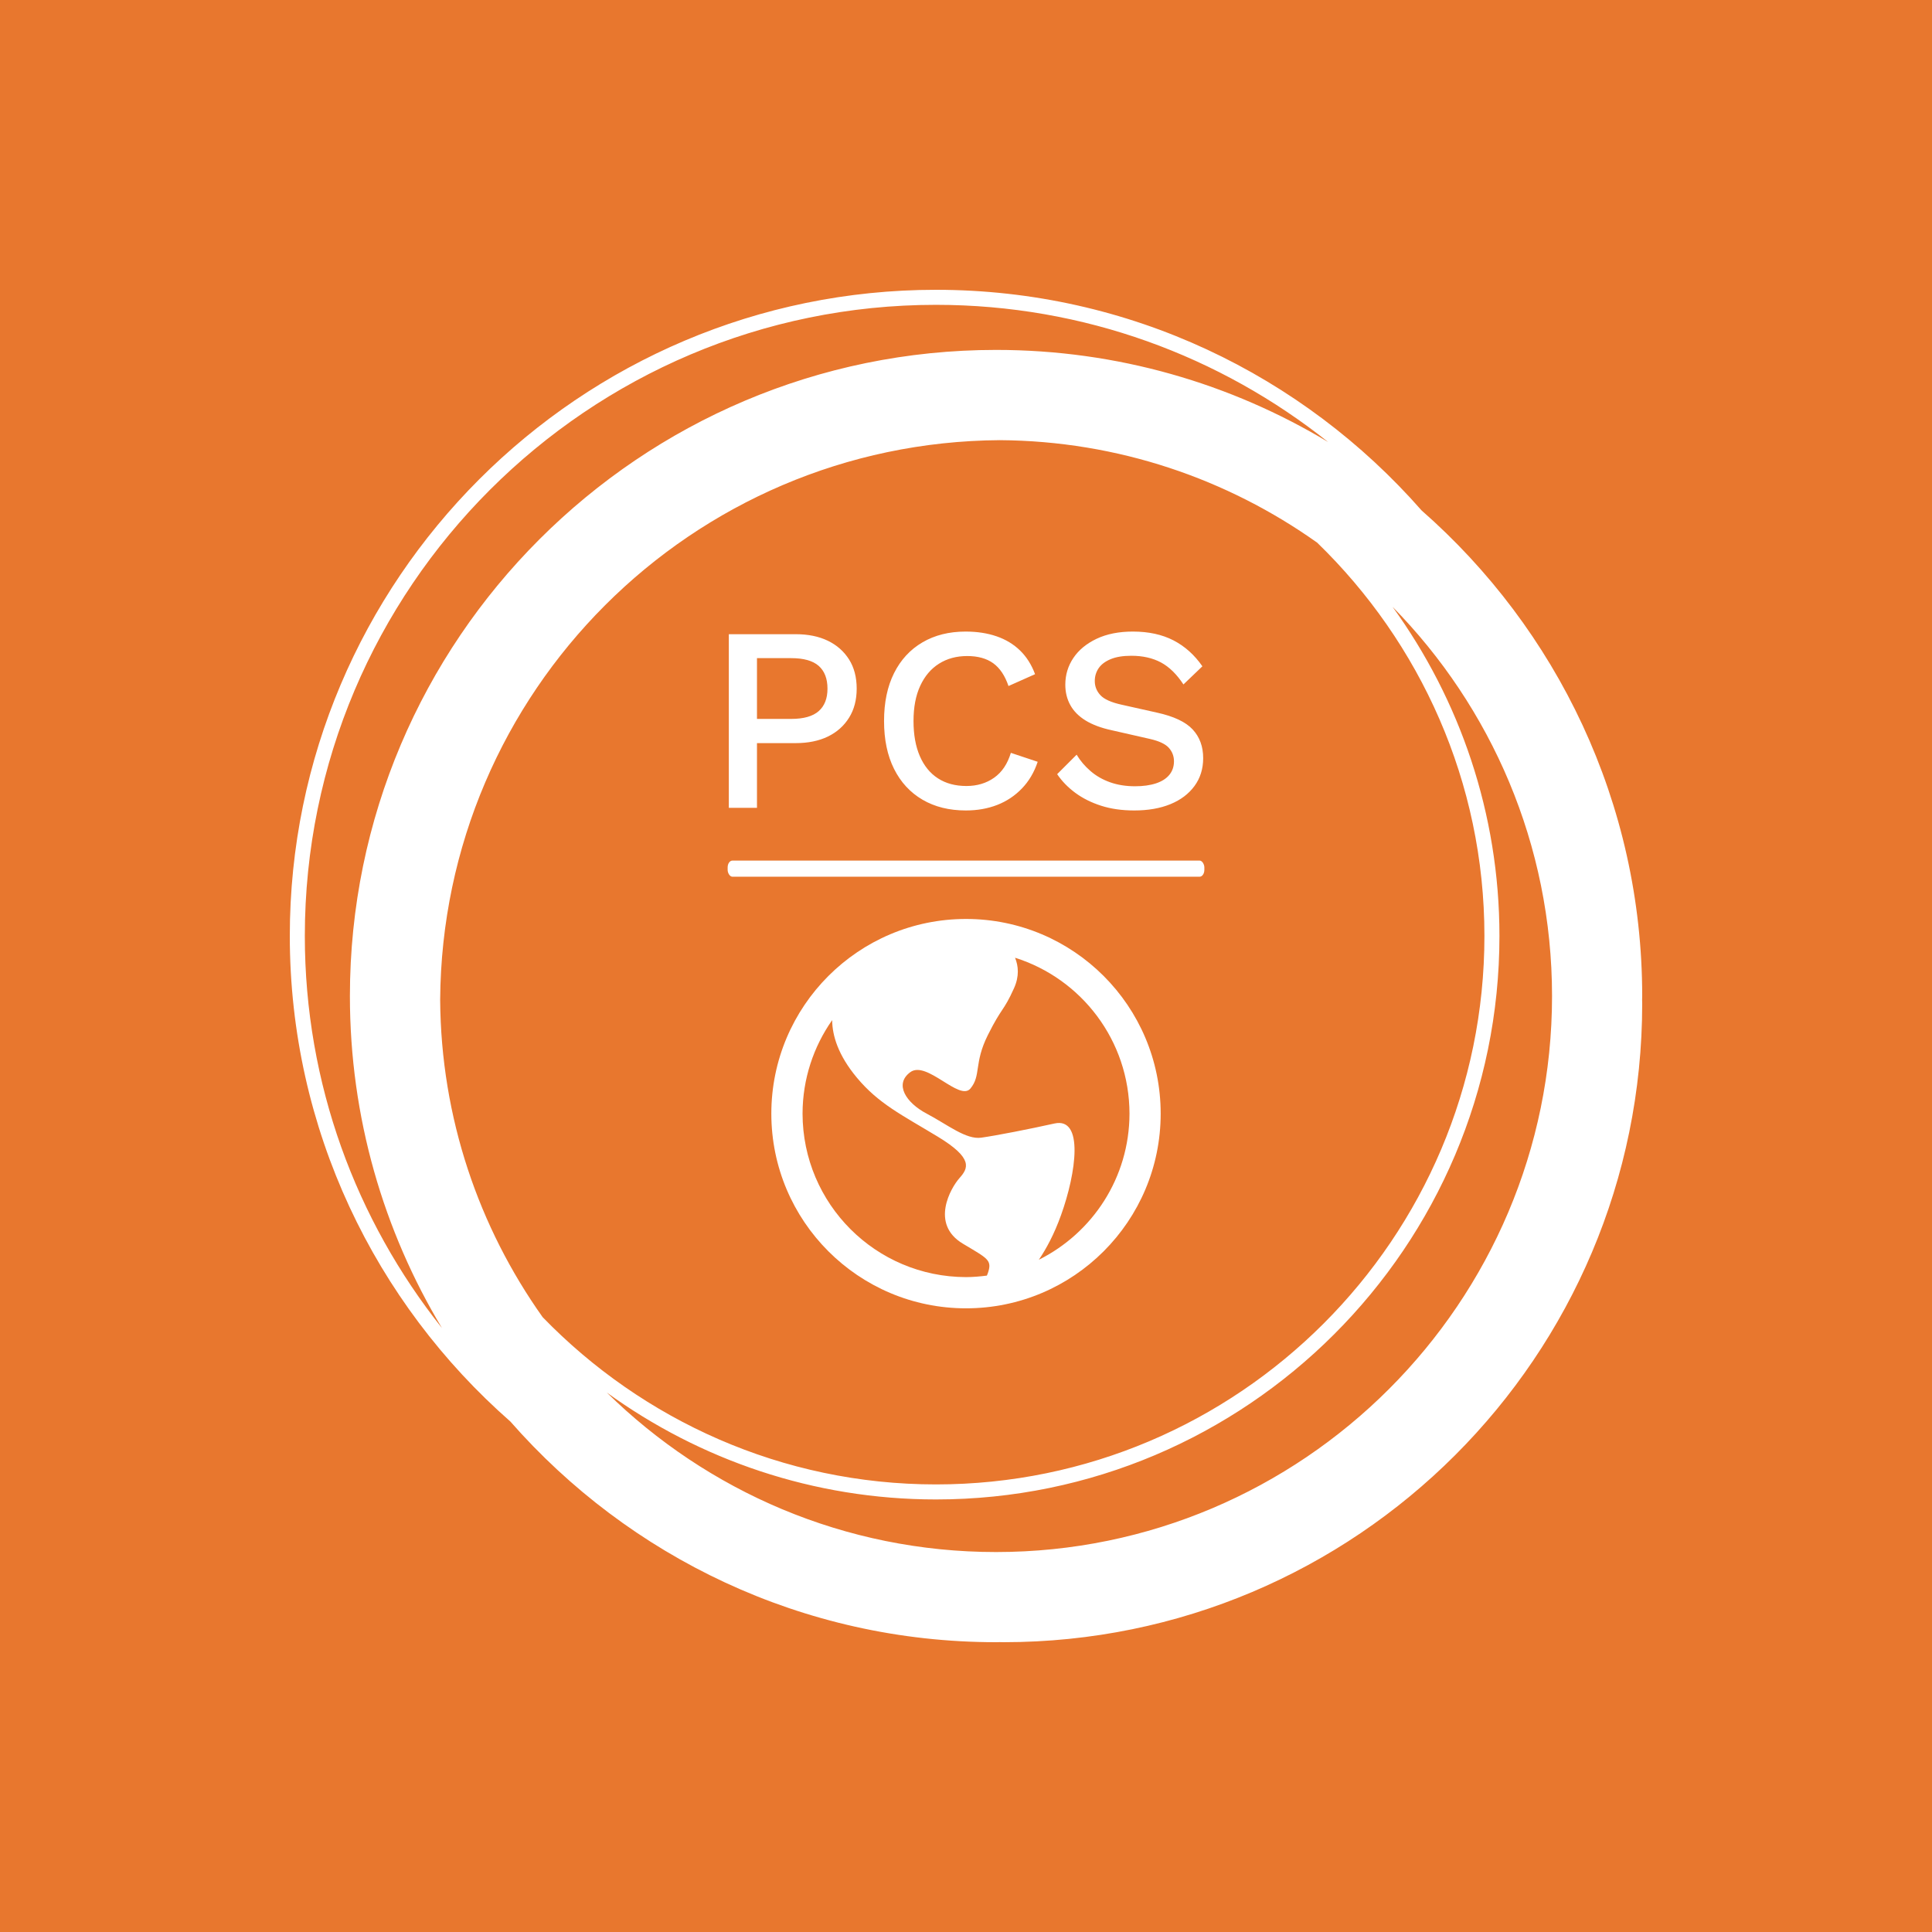 <svg xmlns="http://www.w3.org/2000/svg" version="1.1" xmlns:xlink="http://www.w3.org/1999/xlink" xmlns:svgjs="http://svgjs.dev/svgjs" width="1000" height="1000" viewBox="0 0 1000 1000"><rect width="1000" height="1000" fill="#e8772e"></rect><g transform="matrix(0.7,0,0,0.7,150,106.25)"><svg viewBox="0 0 320 360" data-background-color="#e8772e" preserveAspectRatio="xMidYMid meet" height="1125" width="1000" xmlns="http://www.w3.org/2000/svg" xmlns:xlink="http://www.w3.org/1999/xlink"><g id="tight-bounds" transform="matrix(1,0,0,1,0,0)"><svg viewBox="0 0 320 360" height="360" width="320"><g><svg></svg></g><g><svg viewBox="0 0 320 360" height="360" width="320"><g><path xmlns="http://www.w3.org/2000/svg" d="M320 187.111c0-45.764-20.238-86.866-52.203-114.908-28.043-31.964-69.145-52.203-114.908-52.203-84.302 0-152.889 68.587-152.889 152.889 0 45.753 20.231 86.848 52.185 114.891 28.043 31.975 69.152 52.22 114.926 52.22 0.299 0 0.59-0.021 0.889-0.021 0.299 0 0.59 0.021 0.889 0.021 83.456 0 151.111-67.655 151.111-151.111 0-0.299-0.021-0.59-0.021-0.889 0-0.299 0.021-0.59 0.021-0.889zM59.833 263.097c-15.093-21.255-24.071-47.143-24.256-75.097 0.48-72.928 59.492-131.943 132.423-132.423 27.954 0.185 53.845 9.163 75.097 24.256 24.366 23.627 39.57 56.64 39.57 93.056 0 71.559-58.219 129.778-129.778 129.778-36.416 0-69.429-15.204-93.056-39.57zM3.556 172.889c0-82.343 66.99-149.333 149.333-149.333 35.051 0 67.292 12.167 92.8 32.462-22.98-13.824-49.863-21.796-78.578-21.796-84.302 0-152.889 68.587-152.889 152.889 0 28.708 7.968 55.584 21.785 78.56-20.288-25.5-32.452-57.739-32.451-92.782zM167.111 318.667c-35.84 0-68.363-14.418-92.107-37.743 21.952 15.89 48.864 25.298 77.885 25.298 73.522 0 133.333-59.812 133.333-133.333 0-29.02-9.408-55.932-25.298-77.885 23.324 23.744 37.742 56.267 37.743 92.107 0 72.54-59.015 131.556-131.556 131.556z" fill="#ffffff" fill-rule="nonzero" stroke="none" stroke-width="1" stroke-linecap="butt" stroke-linejoin="miter" stroke-miterlimit="10" stroke-dasharray="" stroke-dashoffset="0" font-family="none" font-weight="none" font-size="none" text-anchor="none" style="mix-blend-mode: normal" data-fill-palette-color="tertiary"></path></g><g transform="matrix(1,0,0,1,103.601,99)"><svg viewBox="0 0 112.799 162" height="162" width="112.799"><g><svg viewBox="0 0 192.96 277.126" height="162" width="112.799"><g><rect width="192.96" height="6.53" x="0" y="95.897" fill="#ffffff" opacity="1" stroke-width="0" stroke="transparent" fill-opacity="1" class="rect-o-0" data-fill-palette-color="primary" rx="1%" id="o-0" data-palette-color="#ffffff"></rect></g><g transform="matrix(1,0,0,1,0.48,0)"><svg viewBox="0 0 192 78.802" height="78.802" width="192"><g><svg viewBox="0 0 192 78.802" height="78.802" width="192"><g><svg viewBox="0 0 192 78.802" height="78.802" width="192"><g transform="matrix(1,0,0,1,0,0)"><svg width="192" viewBox="4.9 -33.5 90.15 34" height="78.802" data-palette-color="#ffffff"><svg></svg><g class="undefined-text-0" data-fill-palette-color="primary" id="text-0"><path xmlns="http://www.w3.org/2000/svg" d="M4.9-33h12.7c2.367 0 4.41 0.417 6.13 1.25 1.713 0.833 3.053 2.017 4.02 3.55 0.967 1.533 1.45 3.383 1.45 5.55v0c0 2.133-0.483 3.973-1.45 5.52-0.967 1.553-2.307 2.747-4.02 3.58-1.72 0.833-3.763 1.25-6.13 1.25v0h-7.35v12.3h-5.35zM10.25-16.9h6.5c2.367 0 4.11-0.493 5.23-1.48 1.113-0.98 1.67-2.403 1.67-4.27v0c0-1.9-0.557-3.343-1.67-4.33-1.12-0.98-2.863-1.47-5.23-1.47v0h-6.5zM58.5-10.45l5.1 1.7c-0.667 2-1.667 3.69-3 5.07-1.333 1.387-2.9 2.43-4.7 3.13-1.8 0.7-3.783 1.05-5.95 1.05v0c-3.167 0-5.917-0.683-8.25-2.05-2.333-1.367-4.133-3.317-5.4-5.85-1.267-2.533-1.9-5.567-1.9-9.1v0c0-3.533 0.633-6.567 1.9-9.1 1.267-2.533 3.067-4.483 5.4-5.85 2.333-1.367 5.067-2.05 8.2-2.05v0c2.167 0 4.127 0.3 5.88 0.9 1.747 0.6 3.237 1.5 4.47 2.7 1.233 1.2 2.183 2.7 2.85 4.5v0l-5.05 2.25c-0.667-1.967-1.633-3.41-2.9-4.33-1.267-0.913-2.917-1.37-4.95-1.37v0c-2.033 0-3.817 0.483-5.35 1.45-1.533 0.967-2.723 2.367-3.57 4.2-0.853 1.833-1.28 4.067-1.28 6.7v0c0 2.6 0.4 4.823 1.2 6.67 0.8 1.853 1.95 3.263 3.45 4.23 1.5 0.967 3.3 1.45 5.4 1.45v0c2.033 0 3.793-0.527 5.28-1.58 1.48-1.047 2.537-2.62 3.17-4.72zM81.7-33.5v0c2.967 0 5.533 0.557 7.7 1.67 2.167 1.12 4 2.763 5.5 4.93v0l-3.6 3.45c-1.267-1.933-2.69-3.327-4.27-4.18-1.587-0.847-3.463-1.27-5.63-1.27v0c-1.6 0-2.917 0.217-3.95 0.65-1.033 0.433-1.79 1.007-2.27 1.72-0.487 0.72-0.73 1.53-0.73 2.43v0c0 1.033 0.36 1.933 1.08 2.7 0.713 0.767 2.053 1.367 4.02 1.8v0l6.7 1.5c3.2 0.7 5.467 1.767 6.8 3.2 1.333 1.433 2 3.25 2 5.45v0c0 2.033-0.55 3.8-1.65 5.3-1.1 1.5-2.623 2.65-4.57 3.45-1.953 0.8-4.247 1.2-6.88 1.2v0c-2.333 0-4.433-0.3-6.3-0.9-1.867-0.6-3.5-1.417-4.9-2.45-1.4-1.033-2.55-2.217-3.45-3.55v0l3.7-3.7c0.7 1.167 1.583 2.207 2.65 3.12 1.067 0.92 2.31 1.63 3.73 2.13 1.413 0.5 2.987 0.75 4.72 0.75v0c1.533 0 2.86-0.183 3.98-0.55 1.113-0.367 1.963-0.91 2.55-1.63 0.58-0.713 0.87-1.57 0.87-2.57v0c0-0.967-0.323-1.817-0.97-2.55-0.653-0.733-1.863-1.3-3.63-1.7v0l-7.25-1.65c-2-0.433-3.65-1.05-4.95-1.85-1.3-0.8-2.267-1.777-2.9-2.93-0.633-1.147-0.95-2.437-0.95-3.87v0c0-1.867 0.51-3.56 1.53-5.08 1.013-1.513 2.487-2.73 4.42-3.65 1.933-0.913 4.233-1.37 6.9-1.37z" fill="#ffffff" fill-rule="nonzero" stroke="none" stroke-width="1" stroke-linecap="butt" stroke-linejoin="miter" stroke-miterlimit="10" stroke-dasharray="" stroke-dashoffset="0" font-family="none" font-weight="none" font-size="none" text-anchor="none" style="mix-blend-mode: normal" data-fill-palette-color="primary" opacity="1"></path></g></svg></g></svg></g></svg></g></svg></g><g transform="matrix(1,0,0,1,17.684,119.522)"><svg viewBox="0 0 157.593 157.604" height="157.604" width="157.593"><g><svg xmlns="http://www.w3.org/2000/svg" xmlns:xlink="http://www.w3.org/1999/xlink" version="1.1" x="0" y="0" viewBox="0 0 99.955 99.962" enable-background="new 0 0 99.956 99.962" xml:space="preserve" width="157.593" height="157.604" class="icon-icon-0" data-fill-palette-color="accent" id="icon-0"><g fill="#ffffff" data-fill-palette-color="accent"><path d="M49.984 0C22.384 0.008 0.01 22.375 0 49.98c0.01 27.606 22.384 49.975 49.984 49.982 27.605-0.008 49.971-22.376 49.971-49.982C99.956 22.375 77.589 0.008 49.984 0zM8.014 49.98c0.018-8.941 2.838-17.206 7.602-24.007 0.039 3.958 1.506 8.964 6.333 14.757 5.609 6.728 11.495 9.536 20.753 15.144 9.253 5.602 7.846 8.128 5.597 10.655-2.241 2.52-7.564 11.765 0.841 16.818 6.478 3.88 7.581 4.2 6.454 7.564-0.081 0.246-0.17 0.422-0.256 0.649-1.756 0.227-3.533 0.383-5.352 0.388C26.808 91.91 8.057 73.163 8.014 49.98zM68.676 87.493c1.898-2.8 3.933-6.535 5.69-11.436 3.936-10.928 5.891-25.229-1.674-23.546-6.665 1.479-14.855 3.081-18.789 3.638-3.919 0.562-8.688-3.364-14.011-6.165-5.323-2.801-8.409-7.573-4.209-10.654 4.209-3.082 12.614 7.572 15.427 4.208 2.793-3.364 0.844-6.454 4.481-13.736 3.642-7.291 3.989-5.953 6.728-12.055 1.379-3.076 1.111-5.707 0.25-7.791 17.015 5.358 29.349 21.23 29.382 40.023C91.922 66.431 82.445 80.614 68.676 87.493z" fill="#ffffff" data-fill-palette-color="accent"></path></g></svg></g></svg></g><g></g></svg></g></svg></g></svg></g><defs></defs></svg><rect width="320" height="360" fill="none" stroke="none" visibility="hidden"></rect></g></svg></g></svg>